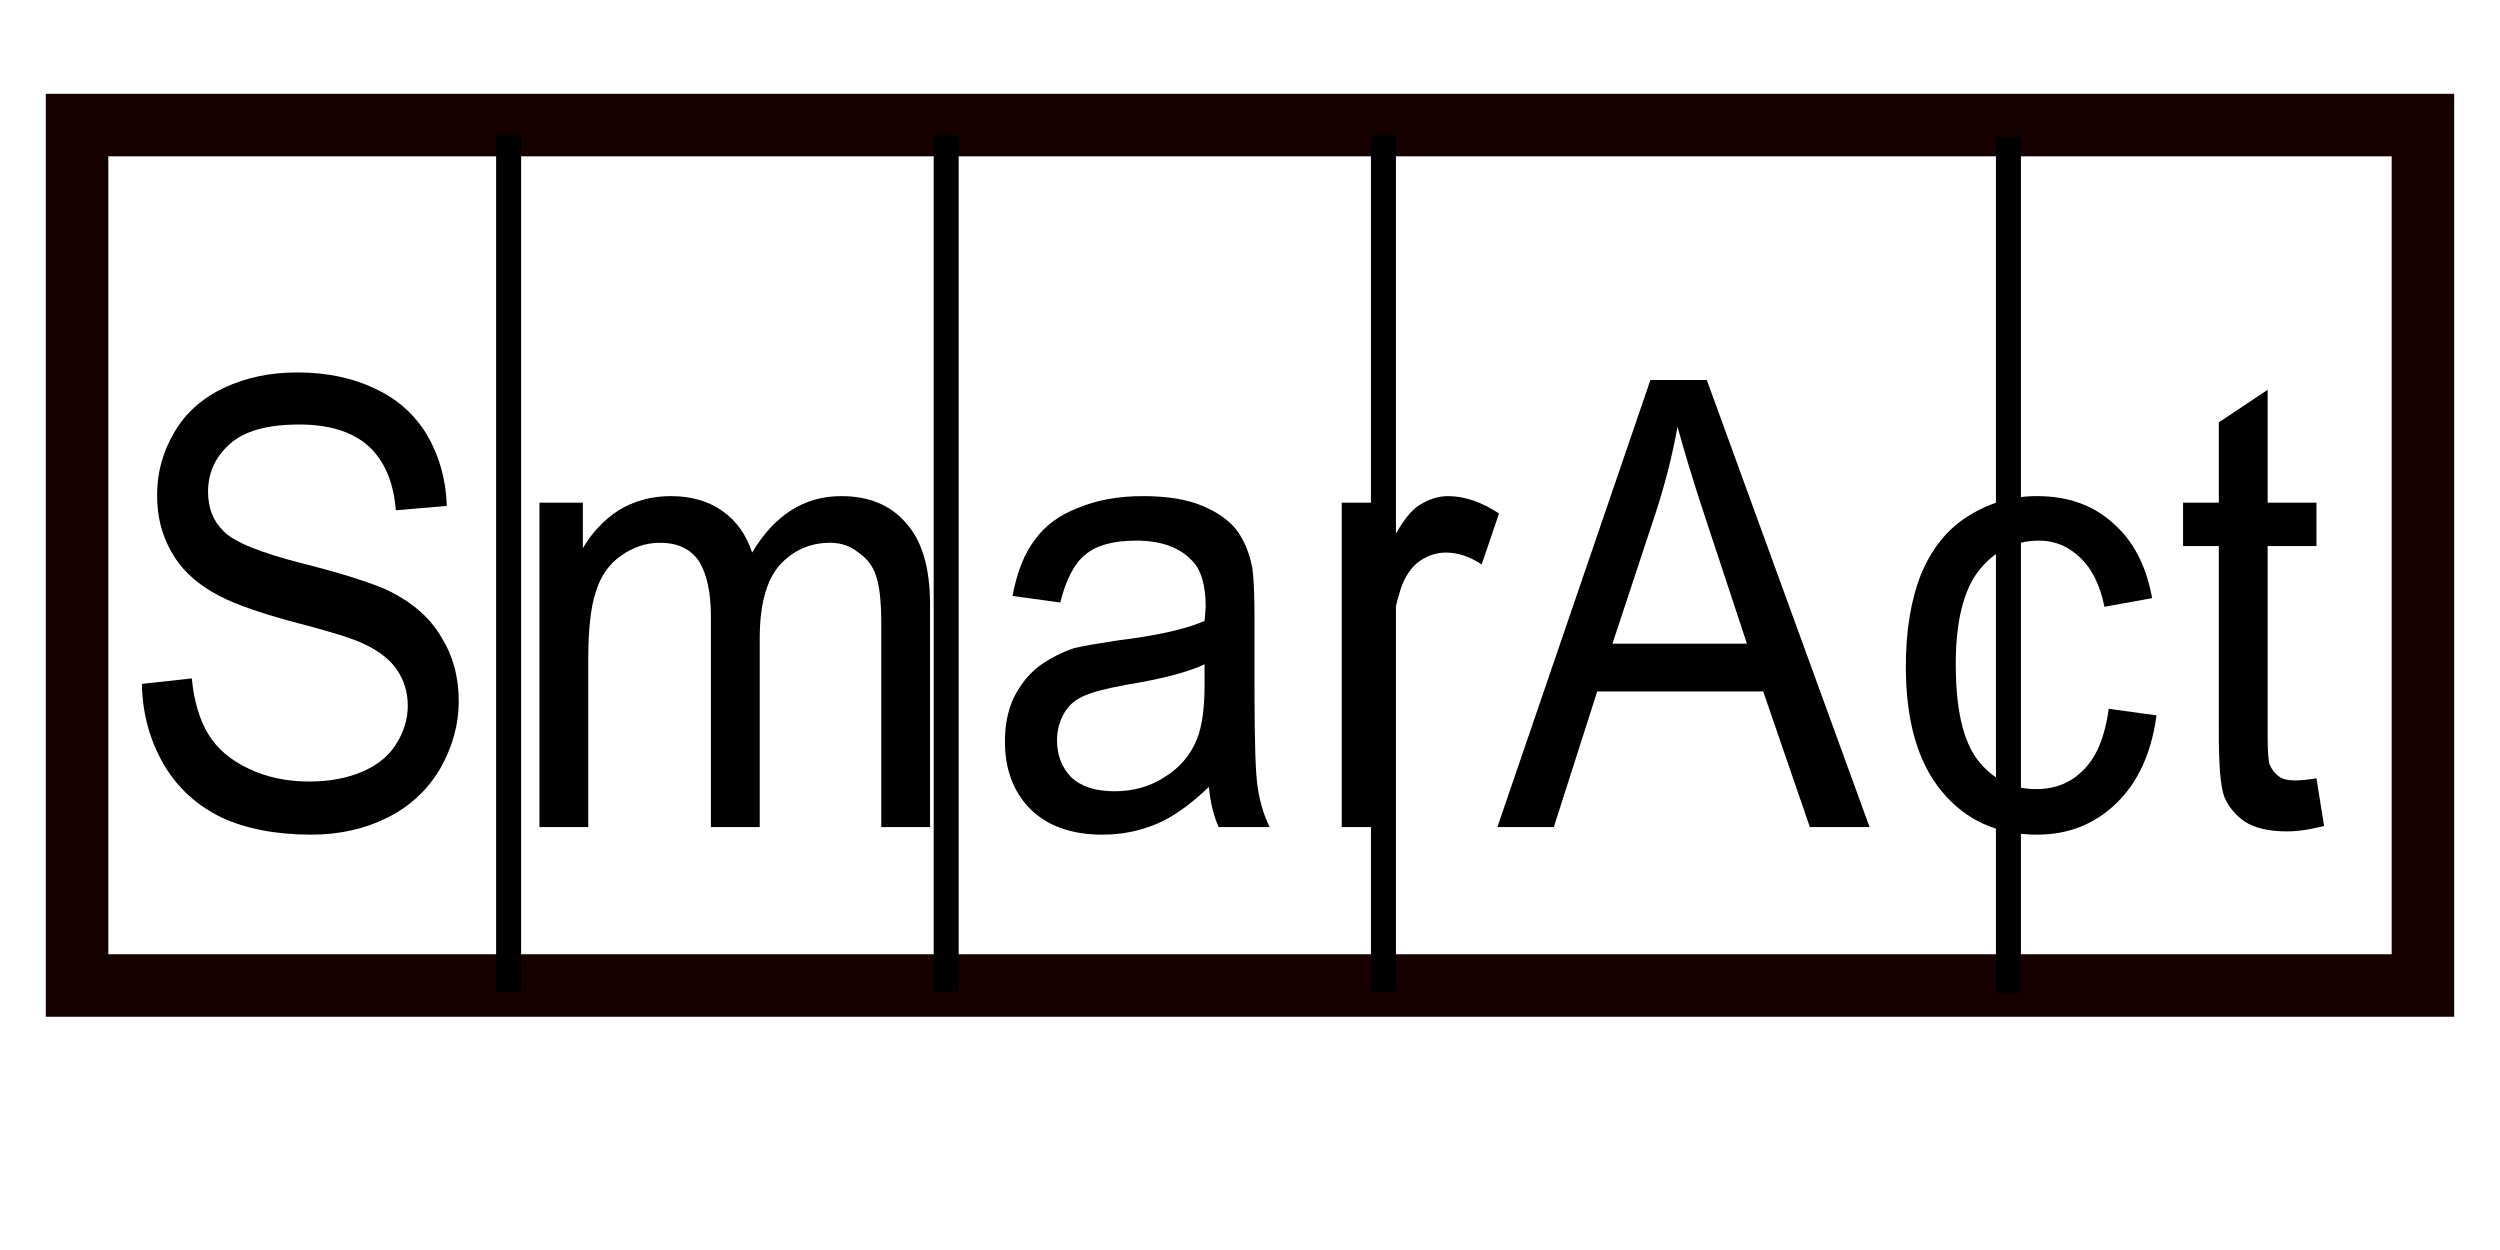 <?xml version="1.0" encoding="UTF-8"?>
<svg xmlns="http://www.w3.org/2000/svg" xmlns:xlink="http://www.w3.org/1999/xlink" width="36pt" height="18pt" viewBox="0 0 36 18" version="1.1">
<defs>
<g>
<symbol overflow="visible" id="glyph0-0">
<path style="stroke:none;" d="M 1 0 L 1 -5.625 L 5 -5.625 L 5 0 L 1 0 Z M 1.125 -0.141 L 4.875 -0.141 L 4.875 -5.484 L 1.125 -5.484 L 1.125 -0.141 Z M 1.125 -0.141 "/>
</symbol>
<symbol overflow="visible" id="glyph0-1">
<path style="stroke:none;" d="M 0.359 -2.062 L 1.078 -2.141 C 1.109 -1.816 1.188 -1.551 1.312 -1.344 C 1.438 -1.133 1.629 -0.969 1.891 -0.844 C 2.148 -0.719 2.441 -0.656 2.766 -0.656 C 3.055 -0.656 3.312 -0.703 3.531 -0.797 C 3.75 -0.891 3.91 -1.02 4.016 -1.188 C 4.129 -1.363 4.188 -1.551 4.188 -1.75 C 4.188 -1.945 4.133 -2.117 4.031 -2.266 C 3.926 -2.422 3.754 -2.551 3.516 -2.656 C 3.359 -2.727 3.016 -2.832 2.484 -2.969 C 1.961 -3.113 1.598 -3.25 1.391 -3.375 C 1.117 -3.531 0.914 -3.727 0.781 -3.969 C 0.645 -4.207 0.578 -4.477 0.578 -4.781 C 0.578 -5.102 0.66 -5.406 0.828 -5.688 C 0.992 -5.969 1.234 -6.18 1.547 -6.328 C 1.859 -6.473 2.207 -6.547 2.594 -6.547 C 3.02 -6.547 3.395 -6.469 3.719 -6.312 C 4.039 -6.164 4.289 -5.941 4.469 -5.641 C 4.645 -5.336 4.738 -5 4.75 -4.625 L 4.016 -4.562 C 3.984 -4.969 3.852 -5.273 3.625 -5.484 C 3.395 -5.691 3.062 -5.797 2.625 -5.797 C 2.164 -5.797 1.832 -5.703 1.625 -5.516 C 1.414 -5.328 1.312 -5.098 1.312 -4.828 C 1.312 -4.598 1.383 -4.41 1.531 -4.266 C 1.676 -4.109 2.055 -3.953 2.672 -3.797 C 3.285 -3.641 3.707 -3.504 3.938 -3.391 C 4.27 -3.223 4.516 -3.004 4.672 -2.734 C 4.836 -2.473 4.922 -2.164 4.922 -1.812 C 4.922 -1.477 4.832 -1.156 4.656 -0.844 C 4.477 -0.539 4.227 -0.305 3.906 -0.141 C 3.582 0.023 3.211 0.109 2.797 0.109 C 2.285 0.109 1.852 0.023 1.5 -0.141 C 1.145 -0.316 0.867 -0.57 0.672 -0.906 C 0.473 -1.25 0.367 -1.633 0.359 -2.062 Z M 0.359 -2.062 "/>
</symbol>
<symbol overflow="visible" id="glyph0-2">
<path style="stroke:none;" d="M 0.531 0 L 0.531 -4.672 L 1.156 -4.672 L 1.156 -4.016 C 1.289 -4.242 1.461 -4.426 1.672 -4.562 C 1.891 -4.695 2.141 -4.766 2.422 -4.766 C 2.723 -4.766 2.973 -4.691 3.172 -4.547 C 3.367 -4.41 3.508 -4.211 3.594 -3.953 C 3.914 -4.492 4.344 -4.766 4.875 -4.766 C 5.281 -4.766 5.594 -4.633 5.812 -4.375 C 6.039 -4.125 6.156 -3.734 6.156 -3.203 L 6.156 0 L 5.453 0 L 5.453 -2.938 C 5.453 -3.258 5.426 -3.488 5.375 -3.625 C 5.332 -3.758 5.25 -3.867 5.125 -3.953 C 5.008 -4.047 4.875 -4.094 4.719 -4.094 C 4.426 -4.094 4.18 -3.984 3.984 -3.766 C 3.797 -3.547 3.703 -3.195 3.703 -2.719 L 3.703 0 L 3 0 L 3 -3.031 C 3 -3.383 2.941 -3.648 2.828 -3.828 C 2.711 -4.004 2.523 -4.094 2.266 -4.094 C 2.066 -4.094 1.879 -4.031 1.703 -3.906 C 1.535 -3.789 1.414 -3.617 1.344 -3.391 C 1.27 -3.172 1.234 -2.848 1.234 -2.422 L 1.234 0 L 0.531 0 Z M 0.531 0 "/>
</symbol>
<symbol overflow="visible" id="glyph0-3">
<path style="stroke:none;" d="M 3.234 -0.578 C 2.973 -0.328 2.723 -0.148 2.484 -0.047 C 2.242 0.055 1.984 0.109 1.703 0.109 C 1.254 0.109 0.906 -0.016 0.656 -0.266 C 0.414 -0.516 0.297 -0.836 0.297 -1.234 C 0.297 -1.461 0.336 -1.672 0.422 -1.859 C 0.516 -2.047 0.633 -2.195 0.781 -2.312 C 0.938 -2.426 1.109 -2.516 1.297 -2.578 C 1.43 -2.609 1.641 -2.645 1.922 -2.688 C 2.492 -2.758 2.91 -2.852 3.172 -2.969 C 3.18 -3.07 3.188 -3.141 3.188 -3.172 C 3.188 -3.492 3.117 -3.719 2.984 -3.844 C 2.805 -4.031 2.539 -4.125 2.188 -4.125 C 1.852 -4.125 1.609 -4.055 1.453 -3.922 C 1.297 -3.797 1.176 -3.566 1.094 -3.234 L 0.406 -3.328 C 0.469 -3.66 0.57 -3.926 0.719 -4.125 C 0.863 -4.332 1.07 -4.488 1.344 -4.594 C 1.613 -4.707 1.926 -4.766 2.281 -4.766 C 2.633 -4.766 2.922 -4.719 3.141 -4.625 C 3.367 -4.531 3.535 -4.41 3.641 -4.266 C 3.742 -4.129 3.816 -3.953 3.859 -3.734 C 3.879 -3.598 3.891 -3.359 3.891 -3.016 L 3.891 -1.953 C 3.891 -1.223 3.906 -0.758 3.938 -0.562 C 3.969 -0.363 4.023 -0.176 4.109 0 L 3.375 0 C 3.301 -0.164 3.254 -0.359 3.234 -0.578 Z M 3.172 -2.344 C 2.922 -2.227 2.539 -2.129 2.031 -2.047 C 1.738 -1.992 1.531 -1.938 1.406 -1.875 C 1.289 -1.82 1.203 -1.738 1.141 -1.625 C 1.078 -1.508 1.047 -1.383 1.047 -1.25 C 1.047 -1.039 1.113 -0.863 1.25 -0.719 C 1.395 -0.582 1.602 -0.516 1.875 -0.516 C 2.145 -0.516 2.383 -0.582 2.594 -0.719 C 2.812 -0.852 2.969 -1.035 3.062 -1.266 C 3.133 -1.441 3.172 -1.703 3.172 -2.047 L 3.172 -2.344 Z M 3.172 -2.344 "/>
</symbol>
<symbol overflow="visible" id="glyph0-4">
<path style="stroke:none;" d="M 0.516 0 L 0.516 -4.672 L 1.156 -4.672 L 1.156 -3.953 C 1.312 -4.285 1.457 -4.504 1.594 -4.609 C 1.738 -4.711 1.891 -4.766 2.047 -4.766 C 2.285 -4.766 2.531 -4.68 2.781 -4.516 L 2.531 -3.781 C 2.363 -3.895 2.191 -3.953 2.016 -3.953 C 1.859 -3.953 1.719 -3.898 1.594 -3.797 C 1.477 -3.691 1.395 -3.547 1.344 -3.359 C 1.258 -3.078 1.219 -2.77 1.219 -2.438 L 1.219 0 L 0.516 0 Z M 0.516 0 "/>
</symbol>
<symbol overflow="visible" id="glyph0-5">
<path style="stroke:none;" d="M -0.016 0 L 2.188 -6.438 L 3 -6.438 L 5.344 0 L 4.484 0 L 3.812 -1.953 L 1.422 -1.953 L 0.797 0 L -0.016 0 Z M 1.641 -2.641 L 3.578 -2.641 L 2.984 -4.438 C 2.805 -4.977 2.672 -5.422 2.578 -5.766 C 2.504 -5.348 2.398 -4.938 2.266 -4.531 L 1.641 -2.641 Z M 1.641 -2.641 "/>
</symbol>
<symbol overflow="visible" id="glyph0-6">
<path style="stroke:none;" d="M 3.234 -1.703 L 3.922 -1.609 C 3.848 -1.066 3.656 -0.645 3.344 -0.344 C 3.031 -0.039 2.648 0.109 2.203 0.109 C 1.629 0.109 1.172 -0.098 0.828 -0.516 C 0.484 -0.93 0.312 -1.531 0.312 -2.312 C 0.312 -2.82 0.383 -3.266 0.531 -3.641 C 0.688 -4.016 0.914 -4.297 1.219 -4.484 C 1.52 -4.672 1.848 -4.766 2.203 -4.766 C 2.648 -4.766 3.016 -4.633 3.297 -4.375 C 3.586 -4.125 3.773 -3.766 3.859 -3.297 L 3.172 -3.172 C 3.109 -3.484 2.992 -3.719 2.828 -3.875 C 2.66 -4.039 2.461 -4.125 2.234 -4.125 C 1.879 -4.125 1.586 -3.977 1.359 -3.688 C 1.141 -3.406 1.031 -2.957 1.031 -2.344 C 1.031 -1.707 1.133 -1.25 1.344 -0.969 C 1.562 -0.688 1.844 -0.547 2.188 -0.547 C 2.469 -0.547 2.695 -0.641 2.875 -0.828 C 3.062 -1.016 3.18 -1.305 3.234 -1.703 Z M 3.234 -1.703 "/>
</symbol>
<symbol overflow="visible" id="glyph0-7">
<path style="stroke:none;" d="M 2.062 -0.703 L 2.172 -0.016 C 1.973 0.035 1.797 0.062 1.641 0.062 C 1.379 0.062 1.176 0.016 1.031 -0.078 C 0.895 -0.172 0.797 -0.289 0.734 -0.438 C 0.68 -0.582 0.656 -0.891 0.656 -1.359 L 0.656 -4.047 L 0.141 -4.047 L 0.141 -4.672 L 0.656 -4.672 L 0.656 -5.828 L 1.359 -6.297 L 1.359 -4.672 L 2.062 -4.672 L 2.062 -4.047 L 1.359 -4.047 L 1.359 -1.328 C 1.359 -1.098 1.367 -0.953 1.391 -0.891 C 1.422 -0.828 1.461 -0.773 1.516 -0.734 C 1.566 -0.691 1.645 -0.672 1.75 -0.672 C 1.832 -0.672 1.938 -0.68 2.062 -0.703 Z M 2.062 -0.703 "/>
</symbol>
</g>
</defs>
<g id="surface0">
<path style="fill:none;stroke-width:1;stroke-linecap:butt;stroke-linejoin:miter;stroke:rgb(8.627%,0%,0%);stroke-opacity:1;stroke-miterlimit:4;" d="M 1.233 2.001 L 38.767 2.001 L 38.767 15.768 L 1.233 15.768 L 1.233 2.001 Z M 1.233 2.001 " transform="matrix(0.9,0,0,0.9,0,0)"/>
<path style="fill:none;stroke-width:0.4;stroke-linecap:butt;stroke-linejoin:miter;stroke:rgb(0%,0%,0%);stroke-opacity:1;stroke-miterlimit:4;" d="M 8.138 2.166 C 8.138 15.864 8.138 15.864 8.138 15.864 " transform="matrix(0.9,0,0,0.9,0,0)"/>
<path style="fill:none;stroke-width:0.4;stroke-linecap:butt;stroke-linejoin:miter;stroke:rgb(0%,0%,0%);stroke-opacity:1;stroke-miterlimit:4;" d="M 15.139 2.166 C 15.139 15.864 15.139 15.864 15.139 15.864 " transform="matrix(0.9,0,0,0.9,0,0)"/>
<path style="fill:none;stroke-width:0.4;stroke-linecap:butt;stroke-linejoin:miter;stroke:rgb(0%,0%,0%);stroke-opacity:1;stroke-miterlimit:4;" d="M 22.135 2.166 C 22.135 15.864 22.135 15.864 22.135 15.864 " transform="matrix(0.9,0,0,0.9,0,0)"/>
<path style="fill:none;stroke-width:0.4;stroke-linecap:butt;stroke-linejoin:miter;stroke:rgb(0%,0%,0%);stroke-opacity:1;stroke-miterlimit:4;" d="M 32.135 2.192 C 32.135 15.89 32.135 15.89 32.135 15.89 " transform="matrix(0.9,0,0,0.9,0,0)"/>
<g style="fill:rgb(0%,0%,0%);fill-opacity:1;">
  <use xlink:href="#glyph0-1" x="1.684" y="11.91"/>
  <use xlink:href="#glyph0-2" x="7.237" y="11.91"/>
  <use xlink:href="#glyph0-3" x="14.174" y="11.91"/>
  <use xlink:href="#glyph0-4" x="18.805" y="11.91"/>
  <use xlink:href="#glyph0-5" x="21.578" y="11.91"/>
  <use xlink:href="#glyph0-6" x="27.132" y="11.91"/>
  <use xlink:href="#glyph0-7" x="31.295" y="11.91"/>
</g>
</g>
</svg>
